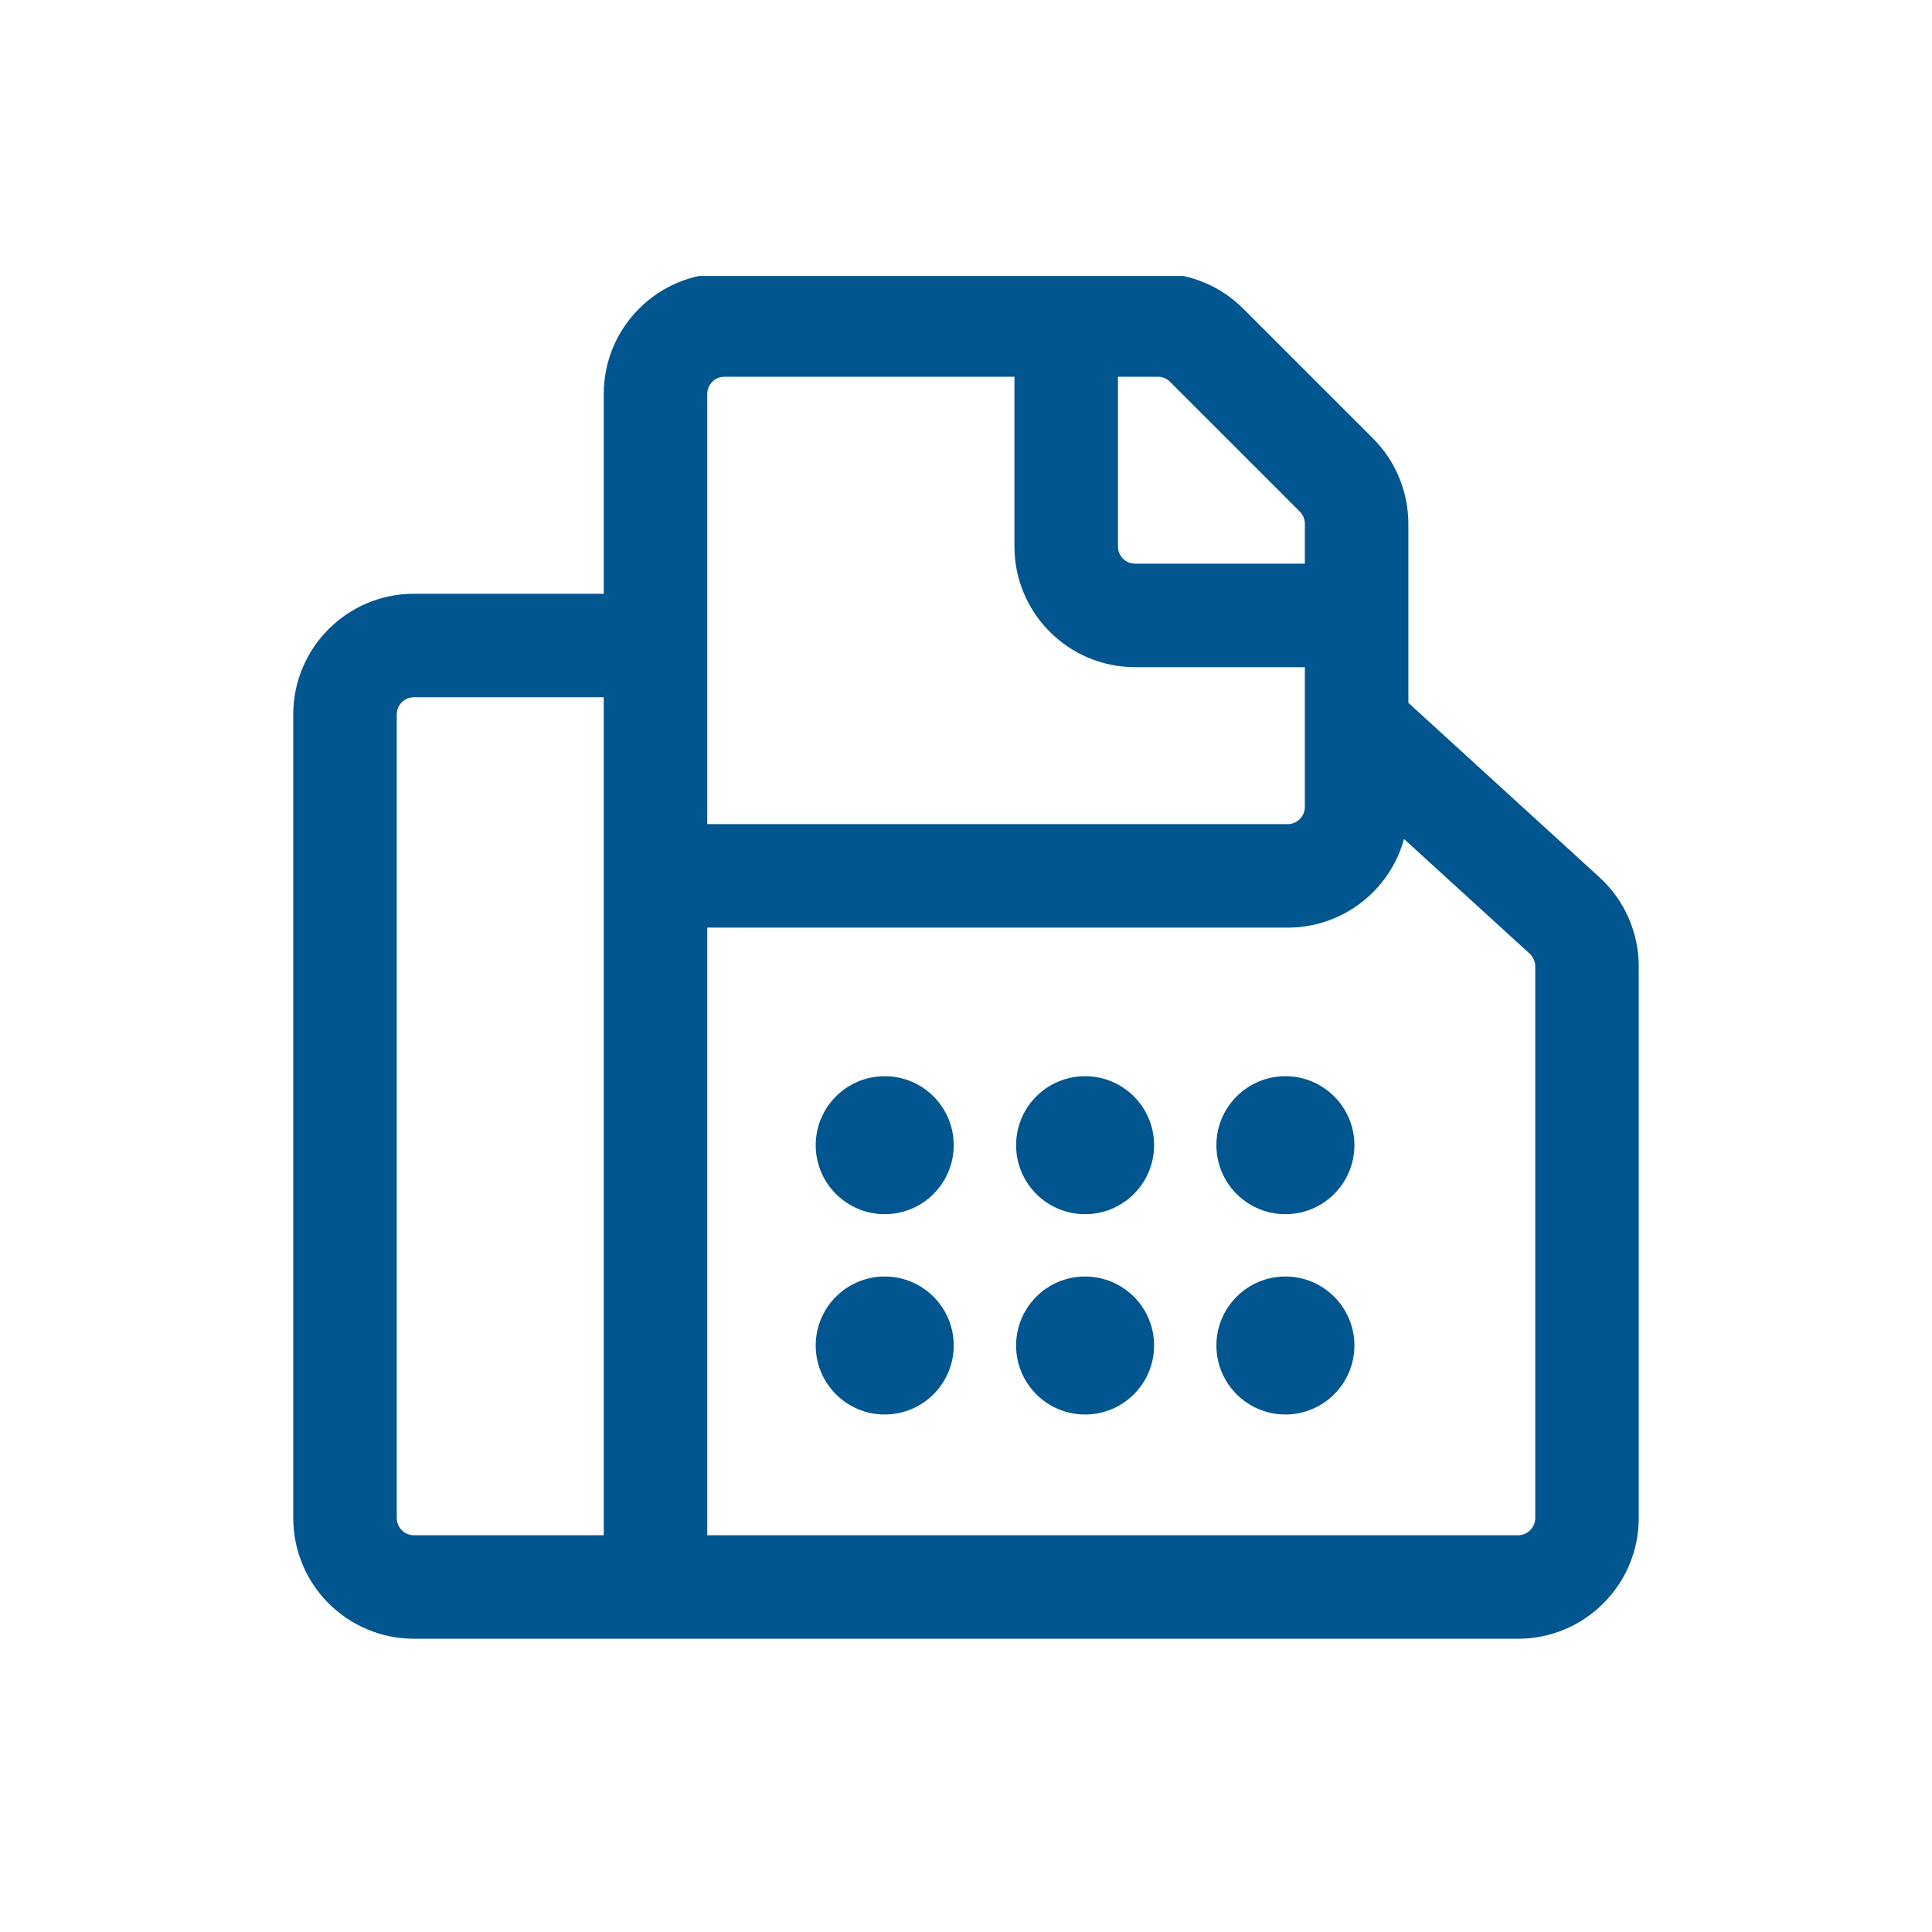 <svg width="28" height="28" viewBox="0 0 28 28" fill="none" xmlns="http://www.w3.org/2000/svg">
<g clip-path="url(#clip0_0_425)" filter="url(#filter0_d_0_425)">
<path fill-rule="evenodd" clip-rule="evenodd" d="M10.5 1.21C10.224 1.21 10 1.434 10 1.71V8.194H18.661C18.937 8.194 19.161 7.97 19.161 7.694V5.419H16.452C15.623 5.419 14.952 4.748 14.952 3.919V1.21H10.5ZM15.952 1.21V3.919C15.952 4.196 16.175 4.419 16.452 4.419H19.161V3.592C19.161 3.459 19.109 3.332 19.015 3.238L17.133 1.356C17.039 1.262 16.912 1.21 16.779 1.21H15.952ZM10 9.194V18.5H22C22.276 18.5 22.5 18.276 22.5 18V10.006C22.5 9.865 22.441 9.731 22.337 9.636L20.161 7.65V7.694C20.161 8.522 19.49 9.194 18.661 9.194H10ZM20.161 6.296V3.592C20.161 3.194 20.003 2.812 19.722 2.531L17.84 0.649C17.559 0.368 17.177 0.21 16.779 0.21H10.5C9.672 0.21 9 0.881 9 1.71V4.855H6C5.172 4.855 4.5 5.526 4.5 6.355V18C4.5 18.828 5.172 19.5 6 19.5H22C22.828 19.5 23.5 18.828 23.5 18V10.006C23.5 9.584 23.323 9.182 23.011 8.898L20.161 6.296ZM9 5.855H6C5.724 5.855 5.5 6.079 5.5 6.355V18C5.5 18.276 5.724 18.5 6 18.5H9V5.855Z" fill="#01568F" stroke="#01568F" stroke-width="0.5"/>
<path d="M11.822 12.597C11.822 12.045 12.27 11.597 12.822 11.597C13.375 11.597 13.822 12.045 13.822 12.597C13.822 13.149 13.375 13.597 12.822 13.597C12.27 13.597 11.822 13.149 11.822 12.597Z" fill="#01568F"/>
<path d="M11.822 15.5C11.822 14.948 12.27 14.5 12.822 14.5C13.375 14.5 13.822 14.948 13.822 15.5C13.822 16.052 13.375 16.5 12.822 16.5C12.27 16.5 11.822 16.052 11.822 15.5Z" fill="#01568F"/>
<path d="M14.726 12.597C14.726 12.045 15.173 11.597 15.726 11.597C16.278 11.597 16.726 12.045 16.726 12.597C16.726 13.149 16.278 13.597 15.726 13.597C15.173 13.597 14.726 13.149 14.726 12.597Z" fill="#01568F"/>
<path d="M14.726 15.5C14.726 14.948 15.173 14.5 15.726 14.5C16.278 14.5 16.726 14.948 16.726 15.5C16.726 16.052 16.278 16.5 15.726 16.5C15.173 16.5 14.726 16.052 14.726 15.5Z" fill="#01568F"/>
<path d="M17.629 12.597C17.629 12.045 18.077 11.597 18.629 11.597C19.181 11.597 19.629 12.045 19.629 12.597C19.629 13.149 19.181 13.597 18.629 13.597C18.077 13.597 17.629 13.149 17.629 12.597Z" fill="#01568F"/>
<path d="M17.629 15.5C17.629 14.948 18.077 14.5 18.629 14.5C19.181 14.5 19.629 14.948 19.629 15.5C19.629 16.052 19.181 16.5 18.629 16.5C18.077 16.5 17.629 16.052 17.629 15.5Z" fill="#01568F"/>
</g>
<defs>
<filter id="filter0_d_0_425" x="0" y="0" width="28" height="28" filterUnits="userSpaceOnUse" color-interpolation-filters="sRGB">
<feFlood flood-opacity="0" result="BackgroundImageFix"/>
<feColorMatrix in="SourceAlpha" type="matrix" values="0 0 0 0 0 0 0 0 0 0 0 0 0 0 0 0 0 0 127 0" result="hardAlpha"/>
<feOffset dy="4"/>
<feGaussianBlur stdDeviation="2"/>
<feComposite in2="hardAlpha" operator="out"/>
<feColorMatrix type="matrix" values="0 0 0 0 0 0 0 0 0 0 0 0 0 0 0 0 0 0 0.25 0"/>
<feBlend mode="normal" in2="BackgroundImageFix" result="effect1_dropShadow_0_425"/>
<feBlend mode="normal" in="SourceGraphic" in2="effect1_dropShadow_0_425" result="shape"/>
</filter>
<clipPath id="clip0_0_425">
<rect width="20" height="20" fill="white" transform="translate(4)"/>
</clipPath>
</defs>
</svg>
